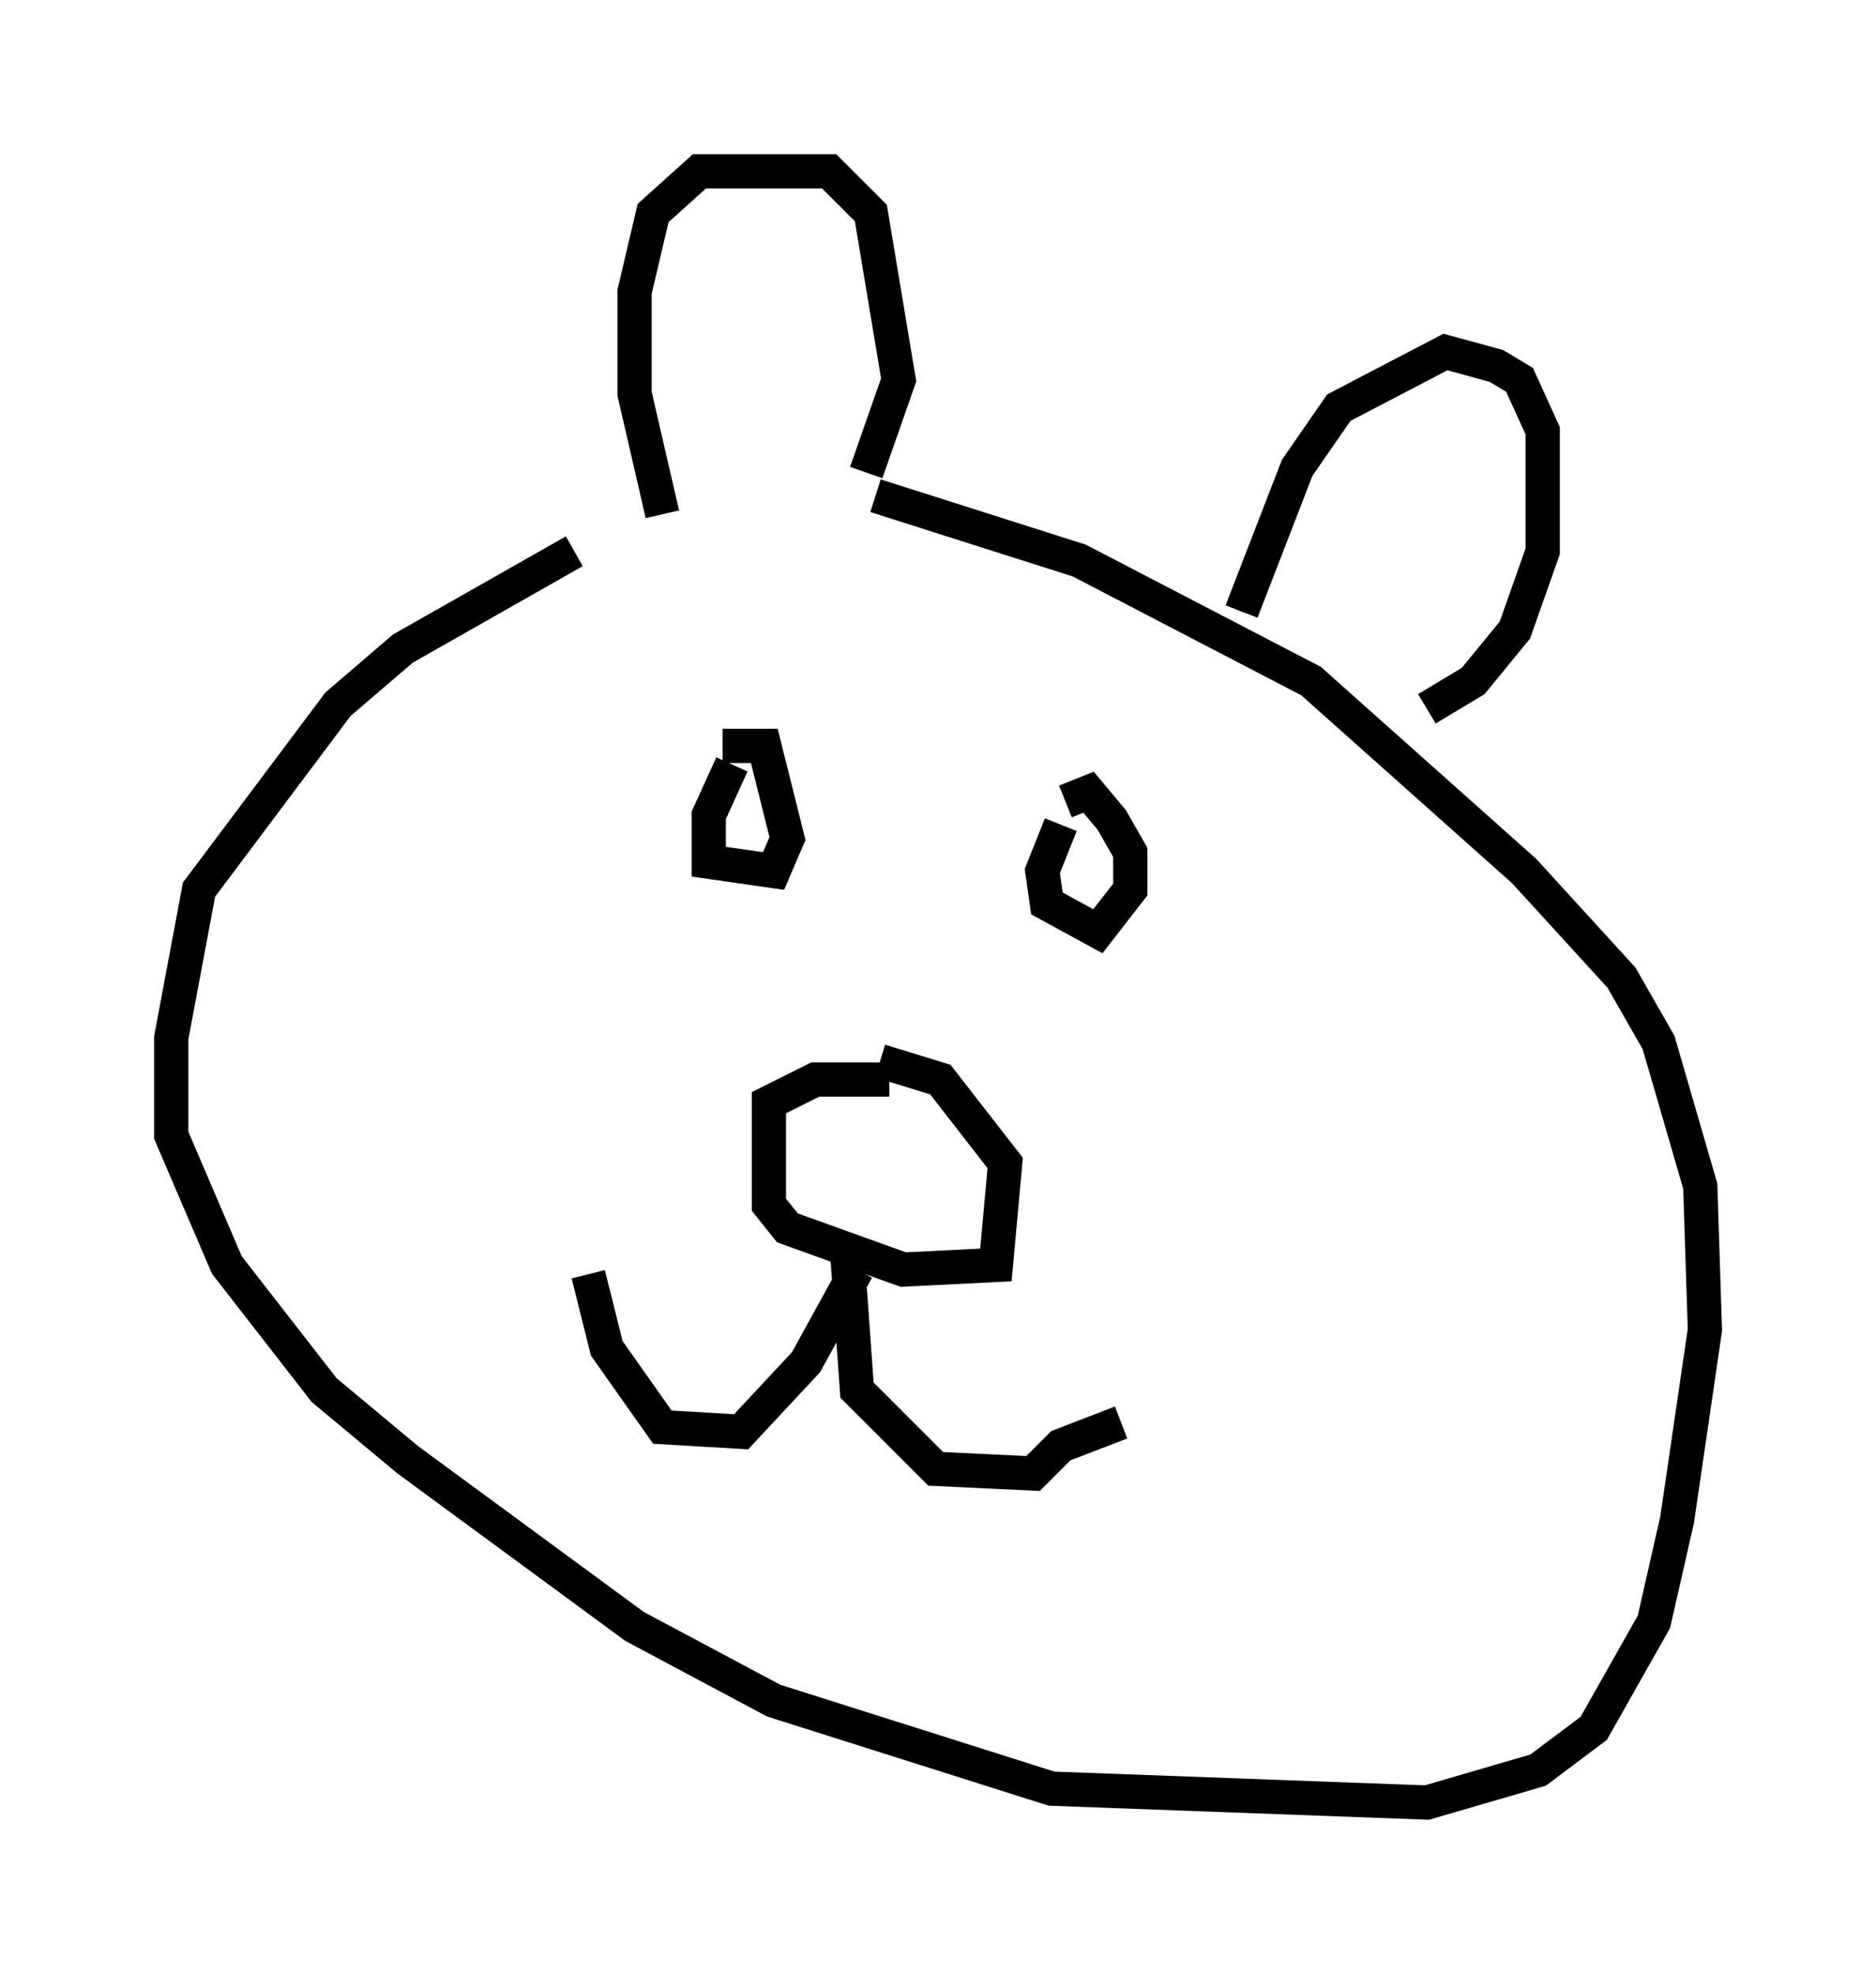 <?xml version="1.0" encoding="utf-8" ?>
<svg baseProfile="full" height="57.631" version="1.1" width="54.79" xmlns="http://www.w3.org/2000/svg" xmlns:ev="http://www.w3.org/2001/xml-events" xmlns:xlink="http://www.w3.org/1999/xlink"><defs /><rect fill="white" height="57.631" width="54.79" x="0" y="0" /><path d="M23.809, 14.337 m-7.036, 1.759 l-5.007, 2.842 -1.894, 1.624 l-4.059, 5.413 -0.812, 4.33 l0.0, 2.842 1.624, 3.789 l2.842, 3.654 2.436, 2.03 l6.631, 4.871 4.059, 2.165 l8.119, 2.571 10.961, 0.406 l3.248, -0.947 1.624, -1.218 l1.759, -3.112 0.677, -2.977 l0.812, -5.548 -0.135, -4.195 l-1.218, -4.195 -1.083, -1.894 l-2.842, -3.112 -6.225, -5.548 l-6.766, -3.518 -5.954, -1.894 m-6.225, 0.541 l-0.812, -3.518 0.0, -2.977 l0.541, -2.3 1.353, -1.218 l3.789, 0.0 1.218, 1.218 l0.812, 4.871 -0.947, 2.706 m10.961, 4.059 l1.624, -4.195 1.218, -1.759 l3.112, -1.624 1.488, 0.406 l0.677, 0.406 0.677, 1.488 l0.0, 3.518 -0.812, 2.3 l-1.218, 1.488 -1.353, 0.812 m-20.297, 1.624 l-0.677, 1.488 0.0, 1.353 l1.894, 0.271 0.406, -0.947 l-0.677, -2.706 -1.218, 0.0 m9.878, 2.3 l-0.541, 1.353 0.135, 0.947 l1.488, 0.812 0.947, -1.218 l0.0, -1.083 -0.541, -0.947 l-0.677, -0.812 -0.677, 0.271 m-5.142, 8.119 l-2.165, 0.0 -1.353, 0.677 l0.0, 2.977 0.541, 0.677 l3.383, 1.218 2.706, -0.135 l0.271, -2.977 -1.894, -2.436 l-1.759, -0.541 m-0.677, 6.089 l-1.488, 2.706 -1.894, 2.03 l-2.3, -0.135 -1.624, -2.3 l-0.541, -2.165 m7.578, -0.406 l0.271, 3.789 2.3, 2.3 l2.842, 0.135 0.812, -0.812 l1.759, -0.677 " fill="none" stroke="black" stroke-width="1" /></svg>
